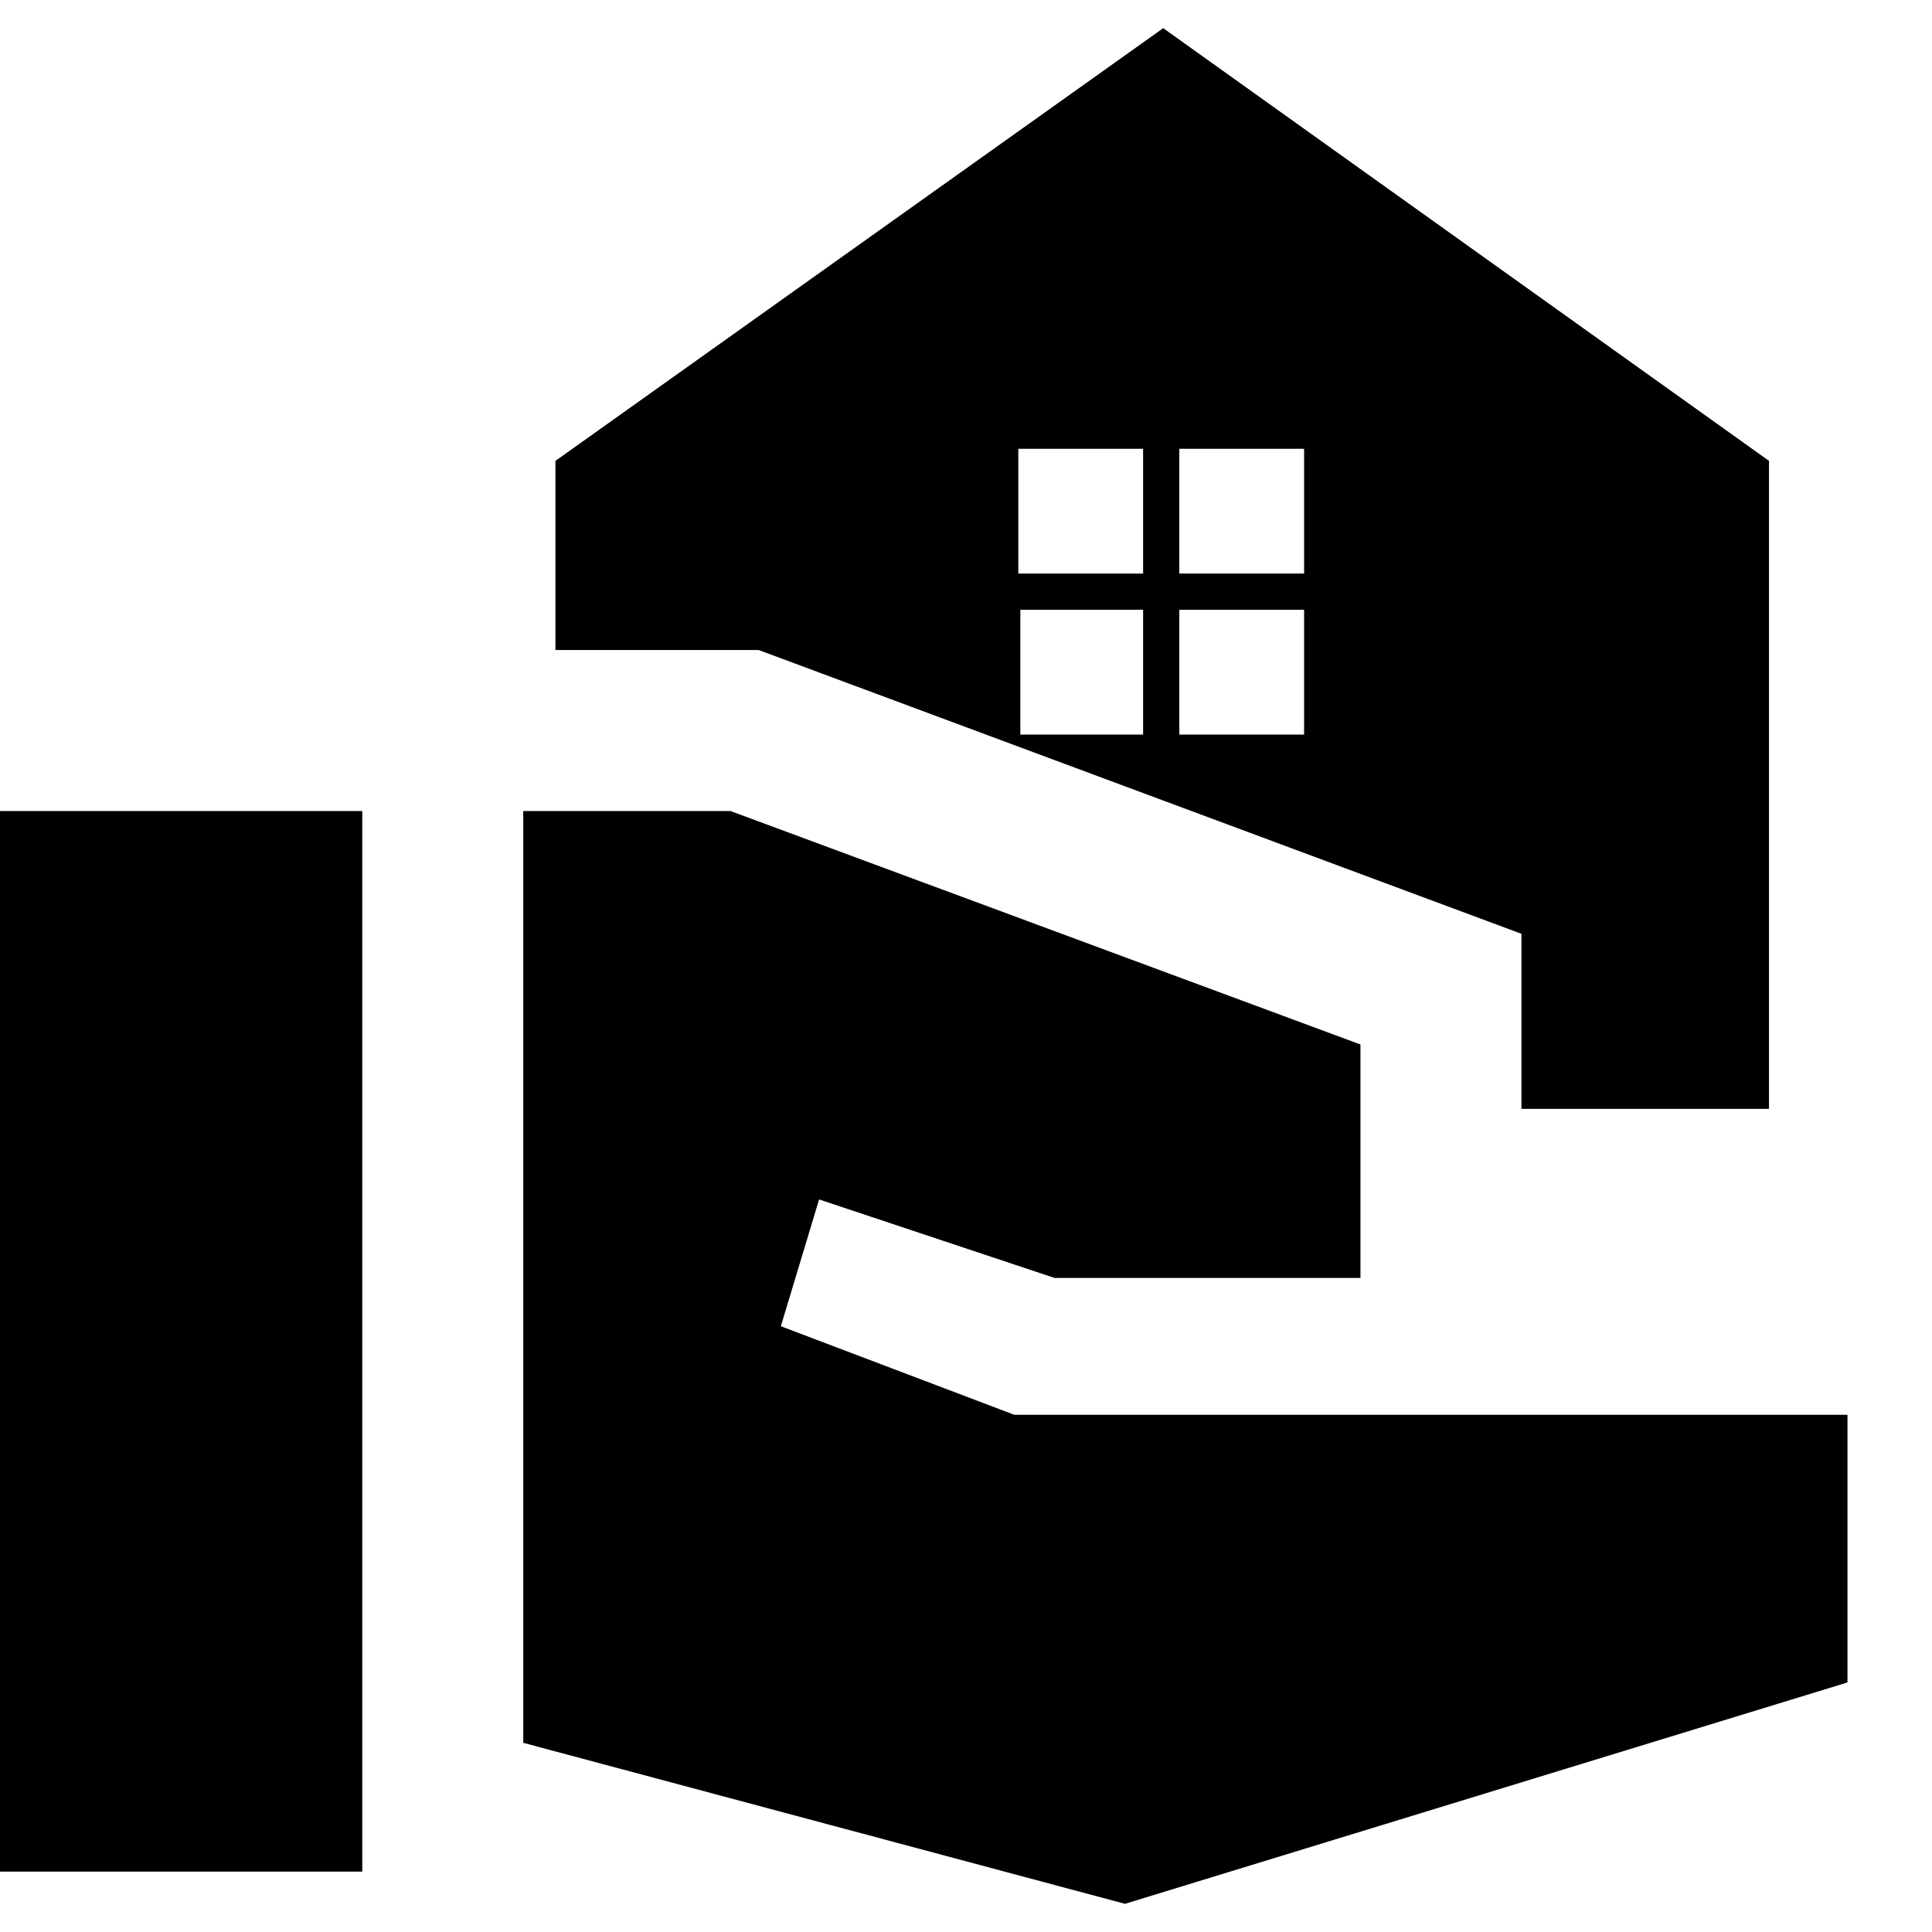 <svg xmlns="http://www.w3.org/2000/svg" height="24" width="24"><path d="M18.9 13.775V11.6L9.425 8.075H6.9V5.725L14.45 0.35L21.975 5.725V13.775ZM-0.15 23.25V10.075H4.5V23.25ZM13.975 23.65 6.5 21.65V10.075H9.075L16.9 12.975V15.875H13.1L10.175 14.9L9.7 16.475L12.6 17.575H22.95V20.9ZM14.65 7.125H16.2V5.575H14.65ZM12.65 7.125H14.2V5.575H12.65ZM14.65 9.125H16.2V7.575H14.65ZM12.675 9.125H14.2V7.575H12.675Z"/></svg>